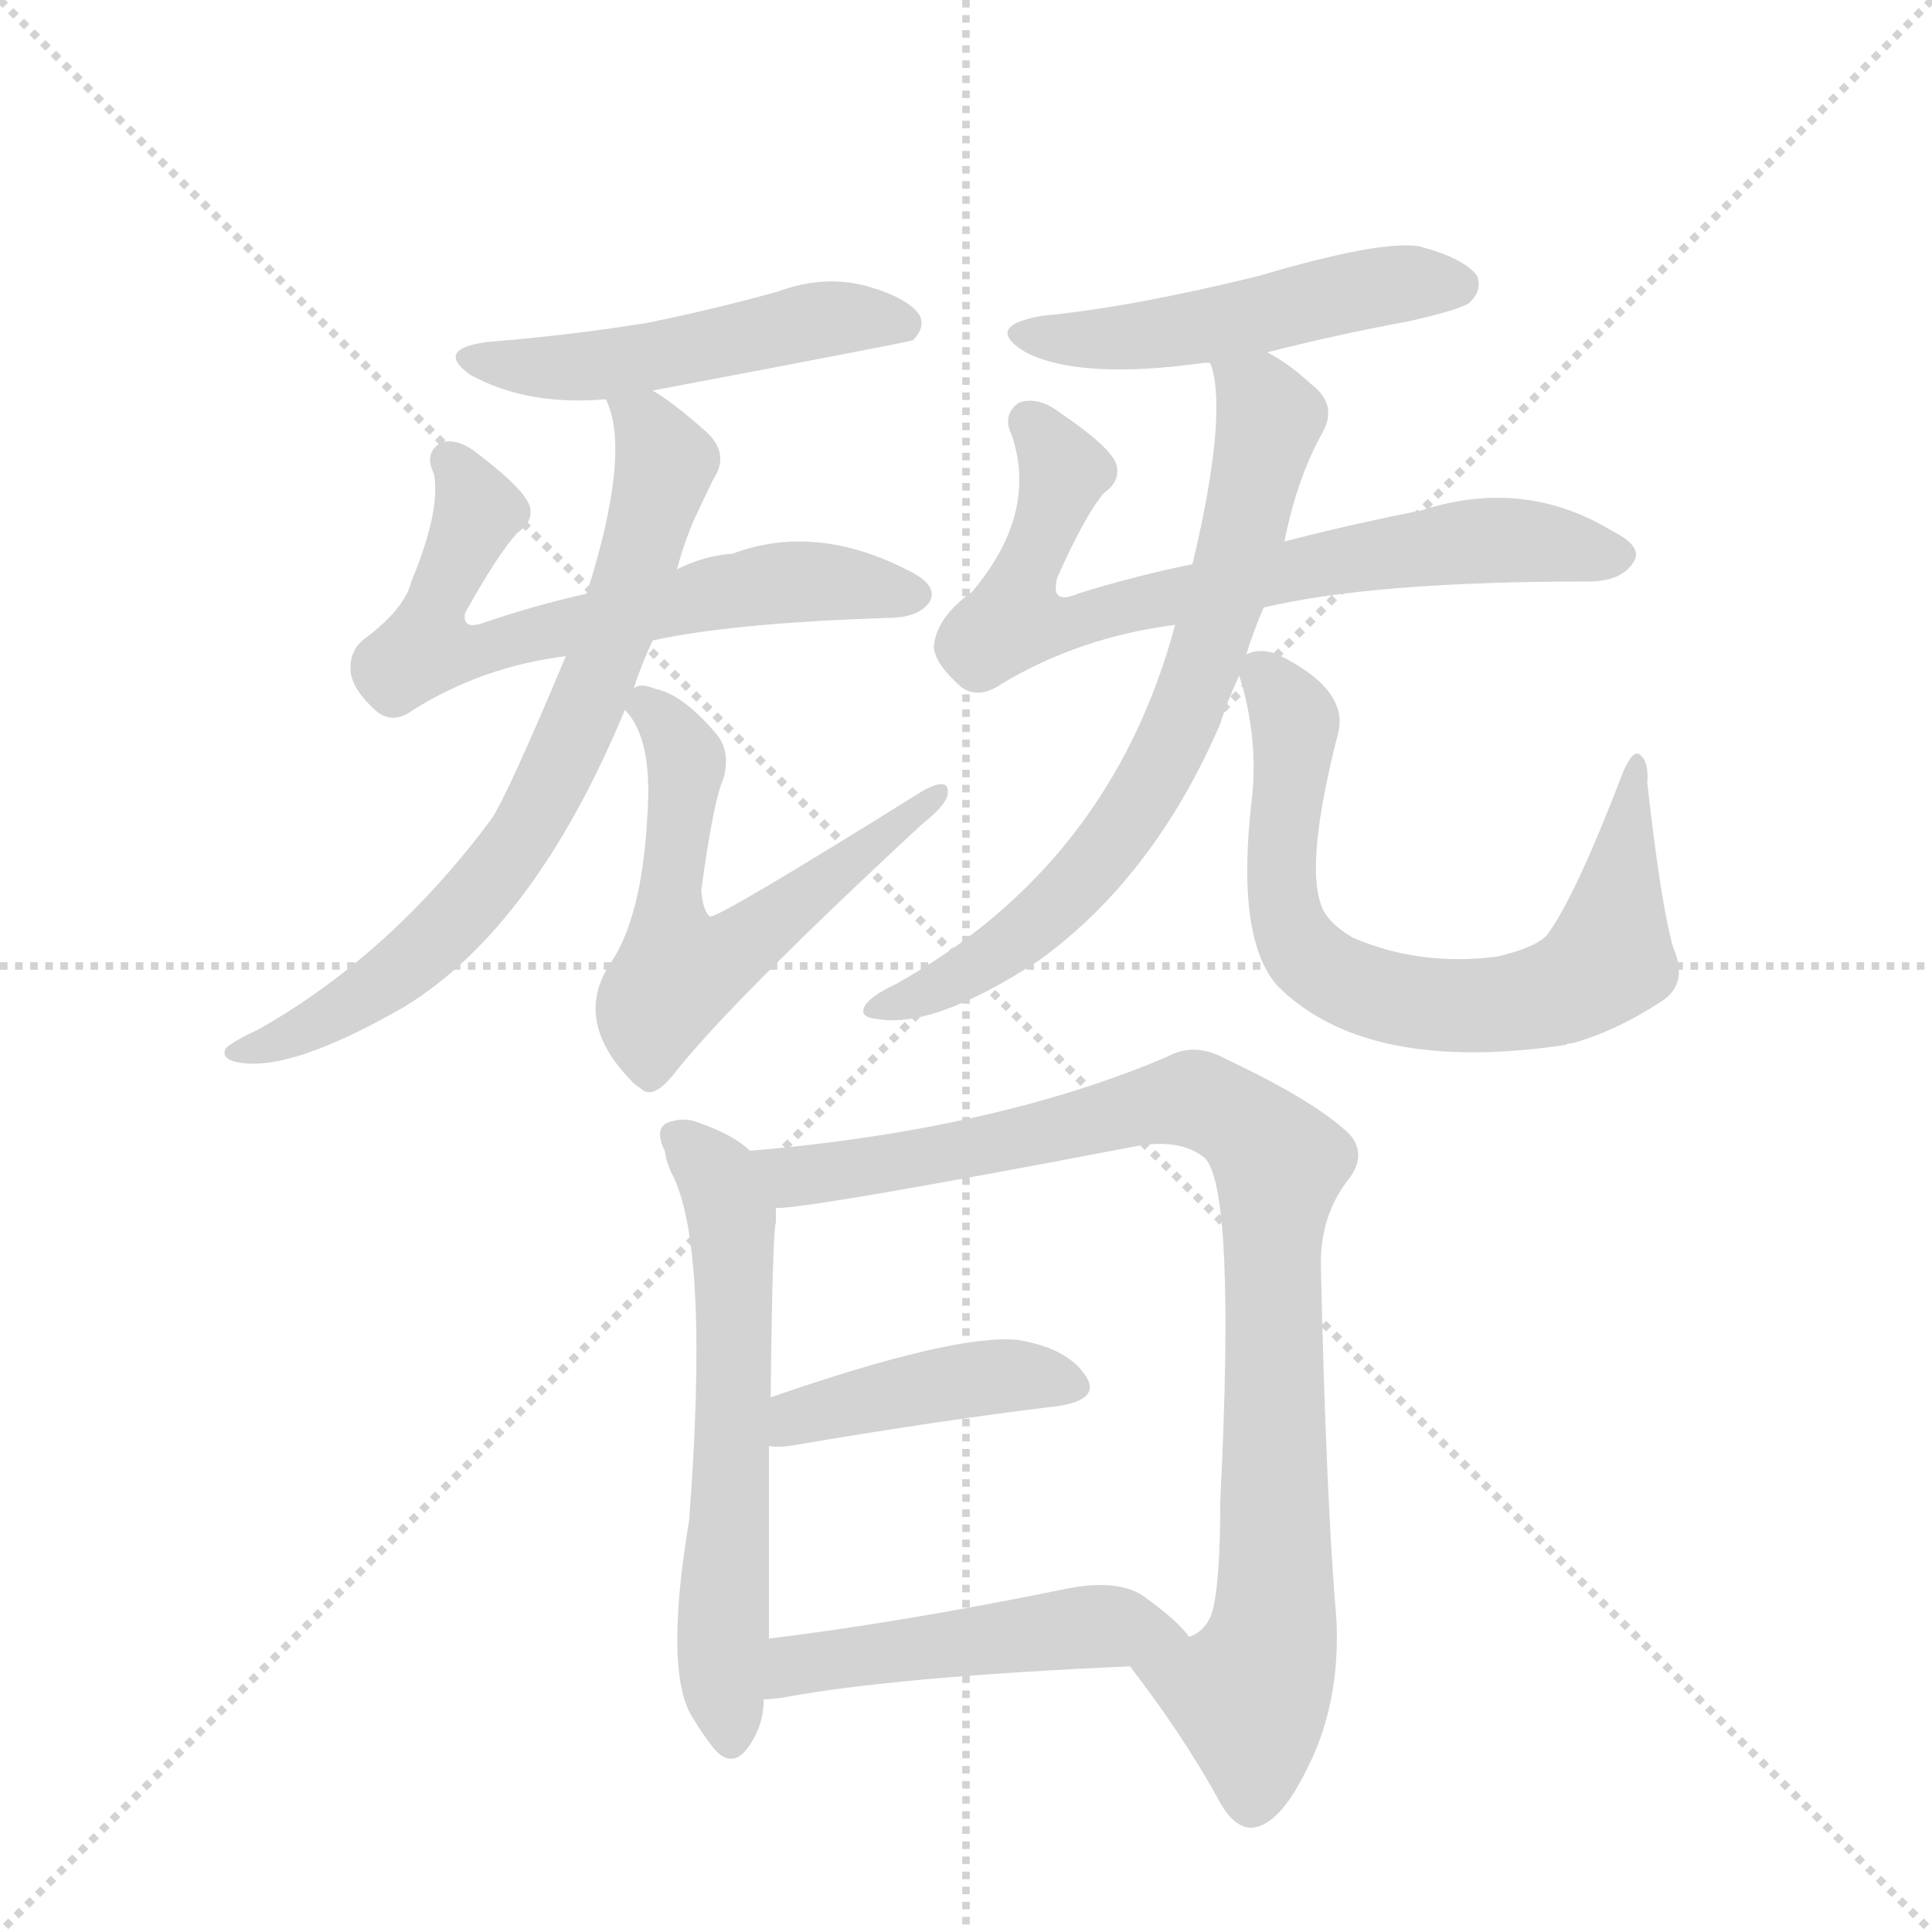 <svg version="1.1" viewBox="0 0 1024 1024" xmlns="http://www.w3.org/2000/svg">
  <g stroke="lightgray" stroke-dasharray="1,1" stroke-width="1" transform="scale(4, 4)">
    <line x1="0" y1="0" x2="256" y2="256"></line>
    <line x1="256" y1="0" x2="0" y2="256"></line>
    <line x1="128" y1="0" x2="128" y2="256"></line>
    <line x1="0" y1="128" x2="256" y2="128"></line>
  </g>
  <g transform="scale(0.92, -0.92) translate(60, -900)">
    <style type="text/css">
      
        @keyframes keyframes0 {
          from {
            stroke: blue;
            stroke-dashoffset: 509;
            stroke-width: 128;
          }
          62% {
            animation-timing-function: step-end;
            stroke: blue;
            stroke-dashoffset: 0;
            stroke-width: 128;
          }
          to {
            stroke: black;
            stroke-width: 1024;
          }
        }
        #make-me-a-hanzi-animation-0 {
          animation: keyframes0 0.664s both;
          animation-delay: 0s;
          animation-timing-function: linear;
        }
      
        @keyframes keyframes1 {
          from {
            stroke: blue;
            stroke-dashoffset: 657;
            stroke-width: 128;
          }
          68% {
            animation-timing-function: step-end;
            stroke: blue;
            stroke-dashoffset: 0;
            stroke-width: 128;
          }
          to {
            stroke: black;
            stroke-width: 1024;
          }
        }
        #make-me-a-hanzi-animation-1 {
          animation: keyframes1 0.785s both;
          animation-delay: 0.664s;
          animation-timing-function: linear;
        }
      
        @keyframes keyframes2 {
          from {
            stroke: blue;
            stroke-dashoffset: 744;
            stroke-width: 128;
          }
          71% {
            animation-timing-function: step-end;
            stroke: blue;
            stroke-dashoffset: 0;
            stroke-width: 128;
          }
          to {
            stroke: black;
            stroke-width: 1024;
          }
        }
        #make-me-a-hanzi-animation-2 {
          animation: keyframes2 0.855s both;
          animation-delay: 1.449s;
          animation-timing-function: linear;
        }
      
        @keyframes keyframes3 {
          from {
            stroke: blue;
            stroke-dashoffset: 606;
            stroke-width: 128;
          }
          66% {
            animation-timing-function: step-end;
            stroke: blue;
            stroke-dashoffset: 0;
            stroke-width: 128;
          }
          to {
            stroke: black;
            stroke-width: 1024;
          }
        }
        #make-me-a-hanzi-animation-3 {
          animation: keyframes3 0.743s both;
          animation-delay: 2.304s;
          animation-timing-function: linear;
        }
      
        @keyframes keyframes4 {
          from {
            stroke: blue;
            stroke-dashoffset: 506;
            stroke-width: 128;
          }
          62% {
            animation-timing-function: step-end;
            stroke: blue;
            stroke-dashoffset: 0;
            stroke-width: 128;
          }
          to {
            stroke: black;
            stroke-width: 1024;
          }
        }
        #make-me-a-hanzi-animation-4 {
          animation: keyframes4 0.662s both;
          animation-delay: 3.048s;
          animation-timing-function: linear;
        }
      
        @keyframes keyframes5 {
          from {
            stroke: blue;
            stroke-dashoffset: 724;
            stroke-width: 128;
          }
          70% {
            animation-timing-function: step-end;
            stroke: blue;
            stroke-dashoffset: 0;
            stroke-width: 128;
          }
          to {
            stroke: black;
            stroke-width: 1024;
          }
        }
        #make-me-a-hanzi-animation-5 {
          animation: keyframes5 0.839s both;
          animation-delay: 3.709s;
          animation-timing-function: linear;
        }
      
        @keyframes keyframes6 {
          from {
            stroke: blue;
            stroke-dashoffset: 727;
            stroke-width: 128;
          }
          70% {
            animation-timing-function: step-end;
            stroke: blue;
            stroke-dashoffset: 0;
            stroke-width: 128;
          }
          to {
            stroke: black;
            stroke-width: 1024;
          }
        }
        #make-me-a-hanzi-animation-6 {
          animation: keyframes6 0.842s both;
          animation-delay: 4.549s;
          animation-timing-function: linear;
        }
      
        @keyframes keyframes7 {
          from {
            stroke: blue;
            stroke-dashoffset: 729;
            stroke-width: 128;
          }
          70% {
            animation-timing-function: step-end;
            stroke: blue;
            stroke-dashoffset: 0;
            stroke-width: 128;
          }
          to {
            stroke: black;
            stroke-width: 1024;
          }
        }
        #make-me-a-hanzi-animation-7 {
          animation: keyframes7 0.843s both;
          animation-delay: 5.39s;
          animation-timing-function: linear;
        }
      
        @keyframes keyframes8 {
          from {
            stroke: blue;
            stroke-dashoffset: 613;
            stroke-width: 128;
          }
          67% {
            animation-timing-function: step-end;
            stroke: blue;
            stroke-dashoffset: 0;
            stroke-width: 128;
          }
          to {
            stroke: black;
            stroke-width: 1024;
          }
        }
        #make-me-a-hanzi-animation-8 {
          animation: keyframes8 0.749s both;
          animation-delay: 6.233s;
          animation-timing-function: linear;
        }
      
        @keyframes keyframes9 {
          from {
            stroke: blue;
            stroke-dashoffset: 943;
            stroke-width: 128;
          }
          75% {
            animation-timing-function: step-end;
            stroke: blue;
            stroke-dashoffset: 0;
            stroke-width: 128;
          }
          to {
            stroke: black;
            stroke-width: 1024;
          }
        }
        #make-me-a-hanzi-animation-9 {
          animation: keyframes9 1.017s both;
          animation-delay: 6.982s;
          animation-timing-function: linear;
        }
      
        @keyframes keyframes10 {
          from {
            stroke: blue;
            stroke-dashoffset: 429;
            stroke-width: 128;
          }
          58% {
            animation-timing-function: step-end;
            stroke: blue;
            stroke-dashoffset: 0;
            stroke-width: 128;
          }
          to {
            stroke: black;
            stroke-width: 1024;
          }
        }
        #make-me-a-hanzi-animation-10 {
          animation: keyframes10 0.599s both;
          animation-delay: 8s;
          animation-timing-function: linear;
        }
      
        @keyframes keyframes11 {
          from {
            stroke: blue;
            stroke-dashoffset: 497;
            stroke-width: 128;
          }
          62% {
            animation-timing-function: step-end;
            stroke: blue;
            stroke-dashoffset: 0;
            stroke-width: 128;
          }
          to {
            stroke: black;
            stroke-width: 1024;
          }
        }
        #make-me-a-hanzi-animation-11 {
          animation: keyframes11 0.654s both;
          animation-delay: 8.599s;
          animation-timing-function: linear;
        }
      
    </style>
    
      <path d="M 316 675 Q 464 703 466 704 Q 473 711 470 718 Q 464 728 440 735 Q 415 742 388 732 Q 352 722 313 714 Q 270 707 221 703 Q 190 699 211 684 Q 244 666 289 670 L 316 675 Z" fill="lightgray"></path>
    
      <path d="M 316 531 Q 361 541 451 544 Q 470 544 476 554 Q 480 563 464 571 Q 410 599 362 581 Q 346 580 330 572 L 278 558 Q 247 551 218 541 Q 206 537 208 547 Q 227 581 238 593 Q 248 600 245 609 Q 241 619 216 638 Q 204 648 194 645 Q 184 639 190 627 Q 194 606 177 565 Q 173 549 150 532 Q 141 525 142 513 Q 143 503 156 491 Q 166 482 178 491 Q 218 516 266 522 L 316 531 Z" fill="lightgray"></path>
    
      <path d="M 305 503 Q 309 516 316 531 L 330 572 Q 334 587 340 601 L 351 624 Q 361 639 346 652 Q 328 668 316 675 C 291 692 280 699 289 670 Q 304 640 278 558 L 266 522 Q 232 441 223 428 Q 165 350 89 307 Q 74 300 70 296 Q 67 290 77 288 Q 107 282 173 320 Q 248 366 300 491 L 305 503 Z" fill="lightgray"></path>
    
      <path d="M 300 491 Q 316 475 313 431 Q 310 371 291 344 Q 270 311 305 276 Q 306 275 309 273 Q 316 266 328 281 Q 361 323 471 425 Q 486 437 486 443 Q 487 453 471 444 Q 354 371 349 372 Q 345 375 344 387 Q 351 439 357 452 Q 361 468 352 478 Q 333 500 318 503 Q 308 507 305 503 C 292 503 292 503 300 491 Z" fill="lightgray"></path>
    
      <path d="M 670 697 Q 709 707 752 715 Q 783 722 787 726 Q 794 733 791 741 Q 784 751 758 758 Q 736 762 665 741 Q 592 723 540 718 Q 506 712 531 697 Q 562 681 634 691 L 637 691 L 670 697 Z" fill="lightgray"></path>
    
      <path d="M 668 550 Q 731 565 855 565 Q 874 565 881 576 Q 887 585 869 594 Q 818 625 759 606 Q 714 597 680 588 L 627 575 Q 593 568 561 558 Q 545 551 549 567 Q 565 603 576 616 Q 586 623 583 633 Q 579 643 551 662 Q 538 672 527 668 Q 517 661 523 649 Q 538 604 500 559 Q 479 544 478 527 Q 479 517 494 504 Q 504 497 517 506 Q 562 533 617 540 L 668 550 Z" fill="lightgray"></path>
    
      <path d="M 658 523 Q 662 536 668 550 L 680 588 Q 687 624 702 651 Q 711 667 695 679 Q 682 691 670 697 C 644 713 630 720 637 691 L 638 689 Q 647 659 627 575 L 617 540 Q 580 402 456 333 Q 441 326 438 320 Q 435 314 445 313 Q 478 307 539 347 Q 605 395 643 483 Q 647 496 654 511 L 658 523 Z" fill="lightgray"></path>
    
      <path d="M 654 511 Q 654 510 656 504 Q 665 470 661 438 Q 652 359 676 332 Q 727 281 842 298 Q 843 299 846 299 Q 871 306 897 323 Q 913 333 904 354 Q 897 378 889 449 Q 890 461 885 465 Q 881 469 875 455 Q 847 382 831 361 Q 824 354 803 349 Q 758 343 719 360 Q 704 369 701 379 Q 692 404 711 478 Q 717 503 676 523 Q 666 527 658 523 C 651 522 651 522 654 511 Z" fill="lightgray"></path>
    
      <path d="M 372 237 Q 363 246 343 253 Q 334 257 324 253 Q 317 249 323 237 Q 324 230 327 224 Q 349 182 337 24 Q 322 -66 340 -91 Q 344 -98 351 -107 Q 361 -119 370 -108 Q 380 -95 380 -79 L 383 -44 L 383 67 L 384 95 Q 385 189 387 196 L 387 204 C 388 225 388 225 372 237 Z" fill="lightgray"></path>
    
      <path d="M 591 -60 Q 621 -99 641 -135 Q 650 -153 661 -153 Q 677 -152 693 -119 Q 712 -82 710 -34 Q 704 36 701 169 Q 700 200 718 222 Q 727 235 718 246 Q 699 265 646 290 Q 628 300 612 291 Q 513 249 372 237 C 342 234 357 201 387 204 Q 408 204 591 239 Q 619 245 634 233 Q 652 215 643 35 Q 643 -14 638 -30 Q 634 -40 625 -43 C 606 -66 582 -48 591 -60 Z" fill="lightgray"></path>
    
      <path d="M 383 67 Q 387 66 395 67 Q 483 82 550 90 Q 575 94 565 108 Q 555 123 527 128 Q 491 132 384 95 C 356 85 353 69 383 67 Z" fill="lightgray"></path>
    
      <path d="M 380 -79 Q 384 -79 391 -78 Q 455 -66 591 -60 C 621 -59 638 -58 625 -43 Q 619 -34 598 -19 Q 582 -9 551 -16 Q 457 -35 383 -44 C 353 -48 350 -81 380 -79 Z" fill="lightgray"></path>
    
    
      <clipPath id="make-me-a-hanzi-clip-0">
        <path d="M 316 675 Q 464 703 466 704 Q 473 711 470 718 Q 464 728 440 735 Q 415 742 388 732 Q 352 722 313 714 Q 270 707 221 703 Q 190 699 211 684 Q 244 666 289 670 L 316 675 Z"></path>
      </clipPath>
      <path clip-path="url(#make-me-a-hanzi-clip-0)" d="M 214 695 L 222 690 L 279 689 L 411 716 L 463 712" fill="none" id="make-me-a-hanzi-animation-0" stroke-dasharray="381 762" stroke-linecap="round"></path>
    
      <clipPath id="make-me-a-hanzi-clip-1">
        <path d="M 316 531 Q 361 541 451 544 Q 470 544 476 554 Q 480 563 464 571 Q 410 599 362 581 Q 346 580 330 572 L 278 558 Q 247 551 218 541 Q 206 537 208 547 Q 227 581 238 593 Q 248 600 245 609 Q 241 619 216 638 Q 204 648 194 645 Q 184 639 190 627 Q 194 606 177 565 Q 173 549 150 532 Q 141 525 142 513 Q 143 503 156 491 Q 166 482 178 491 Q 218 516 266 522 L 316 531 Z"></path>
      </clipPath>
      <path clip-path="url(#make-me-a-hanzi-clip-1)" d="M 199 635 L 215 605 L 191 553 L 187 527 L 223 526 L 398 565 L 466 557" fill="none" id="make-me-a-hanzi-animation-1" stroke-dasharray="529 1058" stroke-linecap="round"></path>
    
      <clipPath id="make-me-a-hanzi-clip-2">
        <path d="M 305 503 Q 309 516 316 531 L 330 572 Q 334 587 340 601 L 351 624 Q 361 639 346 652 Q 328 668 316 675 C 291 692 280 699 289 670 Q 304 640 278 558 L 266 522 Q 232 441 223 428 Q 165 350 89 307 Q 74 300 70 296 Q 67 290 77 288 Q 107 282 173 320 Q 248 366 300 491 L 305 503 Z"></path>
      </clipPath>
      <path clip-path="url(#make-me-a-hanzi-clip-2)" d="M 296 668 L 312 657 L 323 630 L 288 517 L 240 415 L 177 346 L 125 311 L 76 294" fill="none" id="make-me-a-hanzi-animation-2" stroke-dasharray="616 1232" stroke-linecap="round"></path>
    
      <clipPath id="make-me-a-hanzi-clip-3">
        <path d="M 300 491 Q 316 475 313 431 Q 310 371 291 344 Q 270 311 305 276 Q 306 275 309 273 Q 316 266 328 281 Q 361 323 471 425 Q 486 437 486 443 Q 487 453 471 444 Q 354 371 349 372 Q 345 375 344 387 Q 351 439 357 452 Q 361 468 352 478 Q 333 500 318 503 Q 308 507 305 503 C 292 503 292 503 300 491 Z"></path>
      </clipPath>
      <path clip-path="url(#make-me-a-hanzi-clip-3)" d="M 312 493 L 332 471 L 335 456 L 325 383 L 331 340 L 364 353 L 440 415 L 458 422 L 460 435 L 473 435 L 478 442" fill="none" id="make-me-a-hanzi-animation-3" stroke-dasharray="478 956" stroke-linecap="round"></path>
    
      <clipPath id="make-me-a-hanzi-clip-4">
        <path d="M 670 697 Q 709 707 752 715 Q 783 722 787 726 Q 794 733 791 741 Q 784 751 758 758 Q 736 762 665 741 Q 592 723 540 718 Q 506 712 531 697 Q 562 681 634 691 L 637 691 L 670 697 Z"></path>
      </clipPath>
      <path clip-path="url(#make-me-a-hanzi-clip-4)" d="M 533 709 L 588 705 L 720 733 L 780 736" fill="none" id="make-me-a-hanzi-animation-4" stroke-dasharray="378 756" stroke-linecap="round"></path>
    
      <clipPath id="make-me-a-hanzi-clip-5">
        <path d="M 668 550 Q 731 565 855 565 Q 874 565 881 576 Q 887 585 869 594 Q 818 625 759 606 Q 714 597 680 588 L 627 575 Q 593 568 561 558 Q 545 551 549 567 Q 565 603 576 616 Q 586 623 583 633 Q 579 643 551 662 Q 538 672 527 668 Q 517 661 523 649 Q 538 604 500 559 Q 479 544 478 527 Q 479 517 494 504 Q 504 497 517 506 Q 562 533 617 540 L 668 550 Z"></path>
      </clipPath>
      <path clip-path="url(#make-me-a-hanzi-clip-5)" d="M 533 657 L 552 628 L 531 573 L 527 546 L 560 542 L 773 587 L 813 589 L 869 581" fill="none" id="make-me-a-hanzi-animation-5" stroke-dasharray="596 1192" stroke-linecap="round"></path>
    
      <clipPath id="make-me-a-hanzi-clip-6">
        <path d="M 658 523 Q 662 536 668 550 L 680 588 Q 687 624 702 651 Q 711 667 695 679 Q 682 691 670 697 C 644 713 630 720 637 691 L 638 689 Q 647 659 627 575 L 617 540 Q 580 402 456 333 Q 441 326 438 320 Q 435 314 445 313 Q 478 307 539 347 Q 605 395 643 483 Q 647 496 654 511 L 658 523 Z"></path>
      </clipPath>
      <path clip-path="url(#make-me-a-hanzi-clip-6)" d="M 645 686 L 666 671 L 672 659 L 640 537 L 607 455 L 573 406 L 522 355 L 481 331 L 445 320" fill="none" id="make-me-a-hanzi-animation-6" stroke-dasharray="599 1198" stroke-linecap="round"></path>
    
      <clipPath id="make-me-a-hanzi-clip-7">
        <path d="M 654 511 Q 654 510 656 504 Q 665 470 661 438 Q 652 359 676 332 Q 727 281 842 298 Q 843 299 846 299 Q 871 306 897 323 Q 913 333 904 354 Q 897 378 889 449 Q 890 461 885 465 Q 881 469 875 455 Q 847 382 831 361 Q 824 354 803 349 Q 758 343 719 360 Q 704 369 701 379 Q 692 404 711 478 Q 717 503 676 523 Q 666 527 658 523 C 651 522 651 522 654 511 Z"></path>
      </clipPath>
      <path clip-path="url(#make-me-a-hanzi-clip-7)" d="M 665 514 L 686 484 L 680 375 L 692 350 L 736 326 L 810 321 L 837 328 L 863 344 L 881 459" fill="none" id="make-me-a-hanzi-animation-7" stroke-dasharray="601 1202" stroke-linecap="round"></path>
    
      <clipPath id="make-me-a-hanzi-clip-8">
        <path d="M 372 237 Q 363 246 343 253 Q 334 257 324 253 Q 317 249 323 237 Q 324 230 327 224 Q 349 182 337 24 Q 322 -66 340 -91 Q 344 -98 351 -107 Q 361 -119 370 -108 Q 380 -95 380 -79 L 383 -44 L 383 67 L 384 95 Q 385 189 387 196 L 387 204 C 388 225 388 225 372 237 Z"></path>
      </clipPath>
      <path clip-path="url(#make-me-a-hanzi-clip-8)" d="M 331 245 L 354 220 L 362 190 L 364 108 L 356 -27 L 361 -102" fill="none" id="make-me-a-hanzi-animation-8" stroke-dasharray="485 970" stroke-linecap="round"></path>
    
      <clipPath id="make-me-a-hanzi-clip-9">
        <path d="M 591 -60 Q 621 -99 641 -135 Q 650 -153 661 -153 Q 677 -152 693 -119 Q 712 -82 710 -34 Q 704 36 701 169 Q 700 200 718 222 Q 727 235 718 246 Q 699 265 646 290 Q 628 300 612 291 Q 513 249 372 237 C 342 234 357 201 387 204 Q 408 204 591 239 Q 619 245 634 233 Q 652 215 643 35 Q 643 -14 638 -30 Q 634 -40 625 -43 C 606 -66 582 -48 591 -60 Z"></path>
      </clipPath>
      <path clip-path="url(#make-me-a-hanzi-clip-9)" d="M 381 234 L 390 225 L 408 223 L 630 266 L 657 253 L 677 229 L 674 -34 L 660 -80 L 661 -138" fill="none" id="make-me-a-hanzi-animation-9" stroke-dasharray="815 1630" stroke-linecap="round"></path>
    
      <clipPath id="make-me-a-hanzi-clip-10">
        <path d="M 383 67 Q 387 66 395 67 Q 483 82 550 90 Q 575 94 565 108 Q 555 123 527 128 Q 491 132 384 95 C 356 85 353 69 383 67 Z"></path>
      </clipPath>
      <path clip-path="url(#make-me-a-hanzi-clip-10)" d="M 389 74 L 401 84 L 497 105 L 531 108 L 555 101" fill="none" id="make-me-a-hanzi-animation-10" stroke-dasharray="301 602" stroke-linecap="round"></path>
    
      <clipPath id="make-me-a-hanzi-clip-11">
        <path d="M 380 -79 Q 384 -79 391 -78 Q 455 -66 591 -60 C 621 -59 638 -58 625 -43 Q 619 -34 598 -19 Q 582 -9 551 -16 Q 457 -35 383 -44 C 353 -48 350 -81 380 -79 Z"></path>
      </clipPath>
      <path clip-path="url(#make-me-a-hanzi-clip-11)" d="M 385 -74 L 399 -59 L 465 -49 L 564 -37 L 618 -43" fill="none" id="make-me-a-hanzi-animation-11" stroke-dasharray="369 738" stroke-linecap="round"></path>
    
  </g>
</svg>